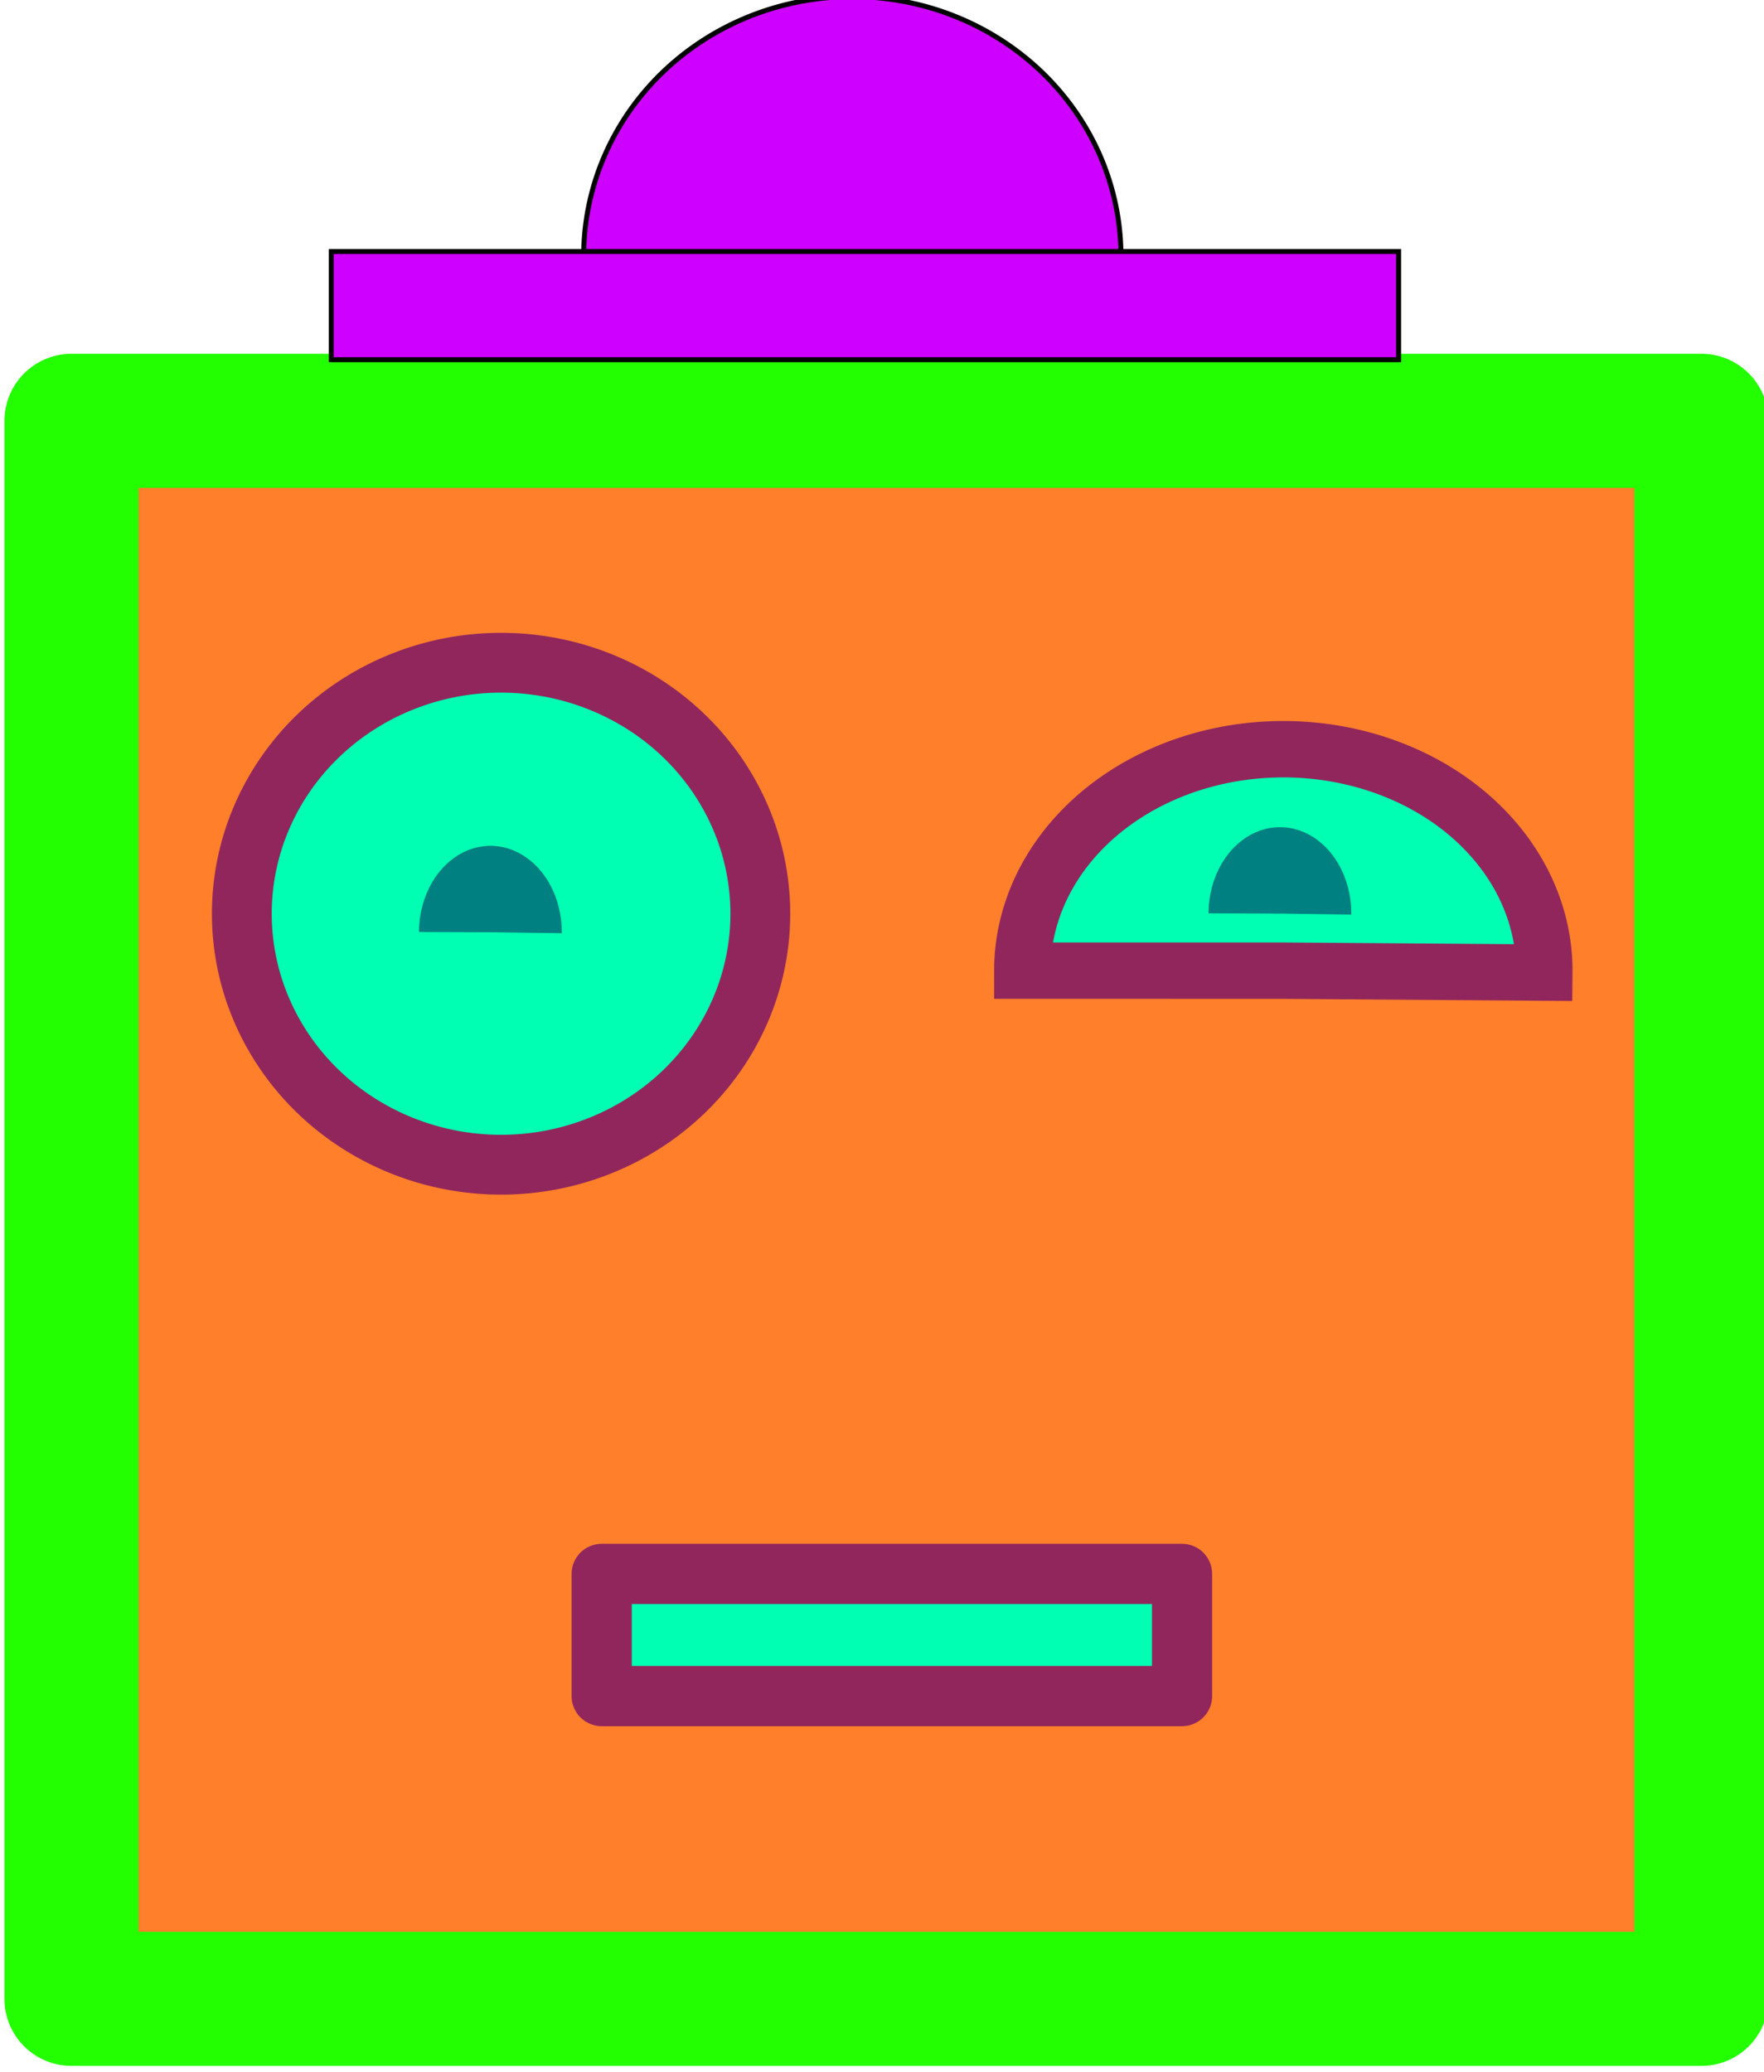 <!-- Created with Inkscape (http://www.inkscape.org/) -->
<svg height="410.31" version="1.1" viewBox="0 0 92.451 108.56" width="349.42"
    xmlns="http://www.w3.org/2000/svg">
 <path d="m3.747 22.052h85.423v82.688h-85.423z" fill="#ff7f2a" fill-rule="evenodd" stroke="#23ff00"
     stroke-linecap="round" stroke-linejoin="round" stroke-width="7.028" />
 <path
     d="m53.58 50.862a13.678 11.604 0 0 1 6.874 -10.066 13.678 11.604 0 0 1 13.713 0.051 13.678 11.604 0 0 1 6.77 10.117l-13.678-0.101z"
     fill="#00ffb2" stroke="#91265d" stroke-width="2.955" />
 <path
     d="m12.674 47.879a13.587 13.152 0 0 1 13.587 -13.152 13.587 13.152 0 0 1 13.587 13.152 13.587 13.152 0 0 1 -13.587 13.152 13.587 13.152 0 0 1 -13.587 -13.152z"
     fill="#00ffb2" stroke="#91265d" stroke-width="3.135" />
 <path
     d="m21.959 48.836a3.742 4.527 0.219 0 1 1.893 -3.921 3.742 4.527 0.219 0 1 3.751 0.032 3.742 4.527 0.219 0 1 1.839 3.953l-3.741-0.051z"
     fill="#008080" />
 <path
     d="m58.749 13.413a14.08 13.59 0 0 0 -7.075 -11.789 14.08 13.59 0 0 0 -14.115 0.059 14.08 13.59 0 0 0 -6.968 11.849l14.079-0.119z"
     fill="#ce00ff" stroke="#000" stroke-width=".26" />
 <path d="m17.36 13.177h55.94v5.671h-55.94z" fill="#ce00ff" stroke="#000" stroke-width=".26" />
 <path
     d="m63.338 47.859a3.742 4.527 0.219 0 1 1.893 -3.921 3.742 4.527 0.219 0 1 3.751 0.032 3.742 4.527 0.219 0 1 1.839 3.953l-3.741-0.051z"
     fill="#008080" />
 <path d="m31.534 82.473h30.417v6.403h-30.417z" fill="#00ffb2" stroke="#91265d"
     stroke-linecap="round" stroke-linejoin="round" stroke-width="3.154" />
</svg>
